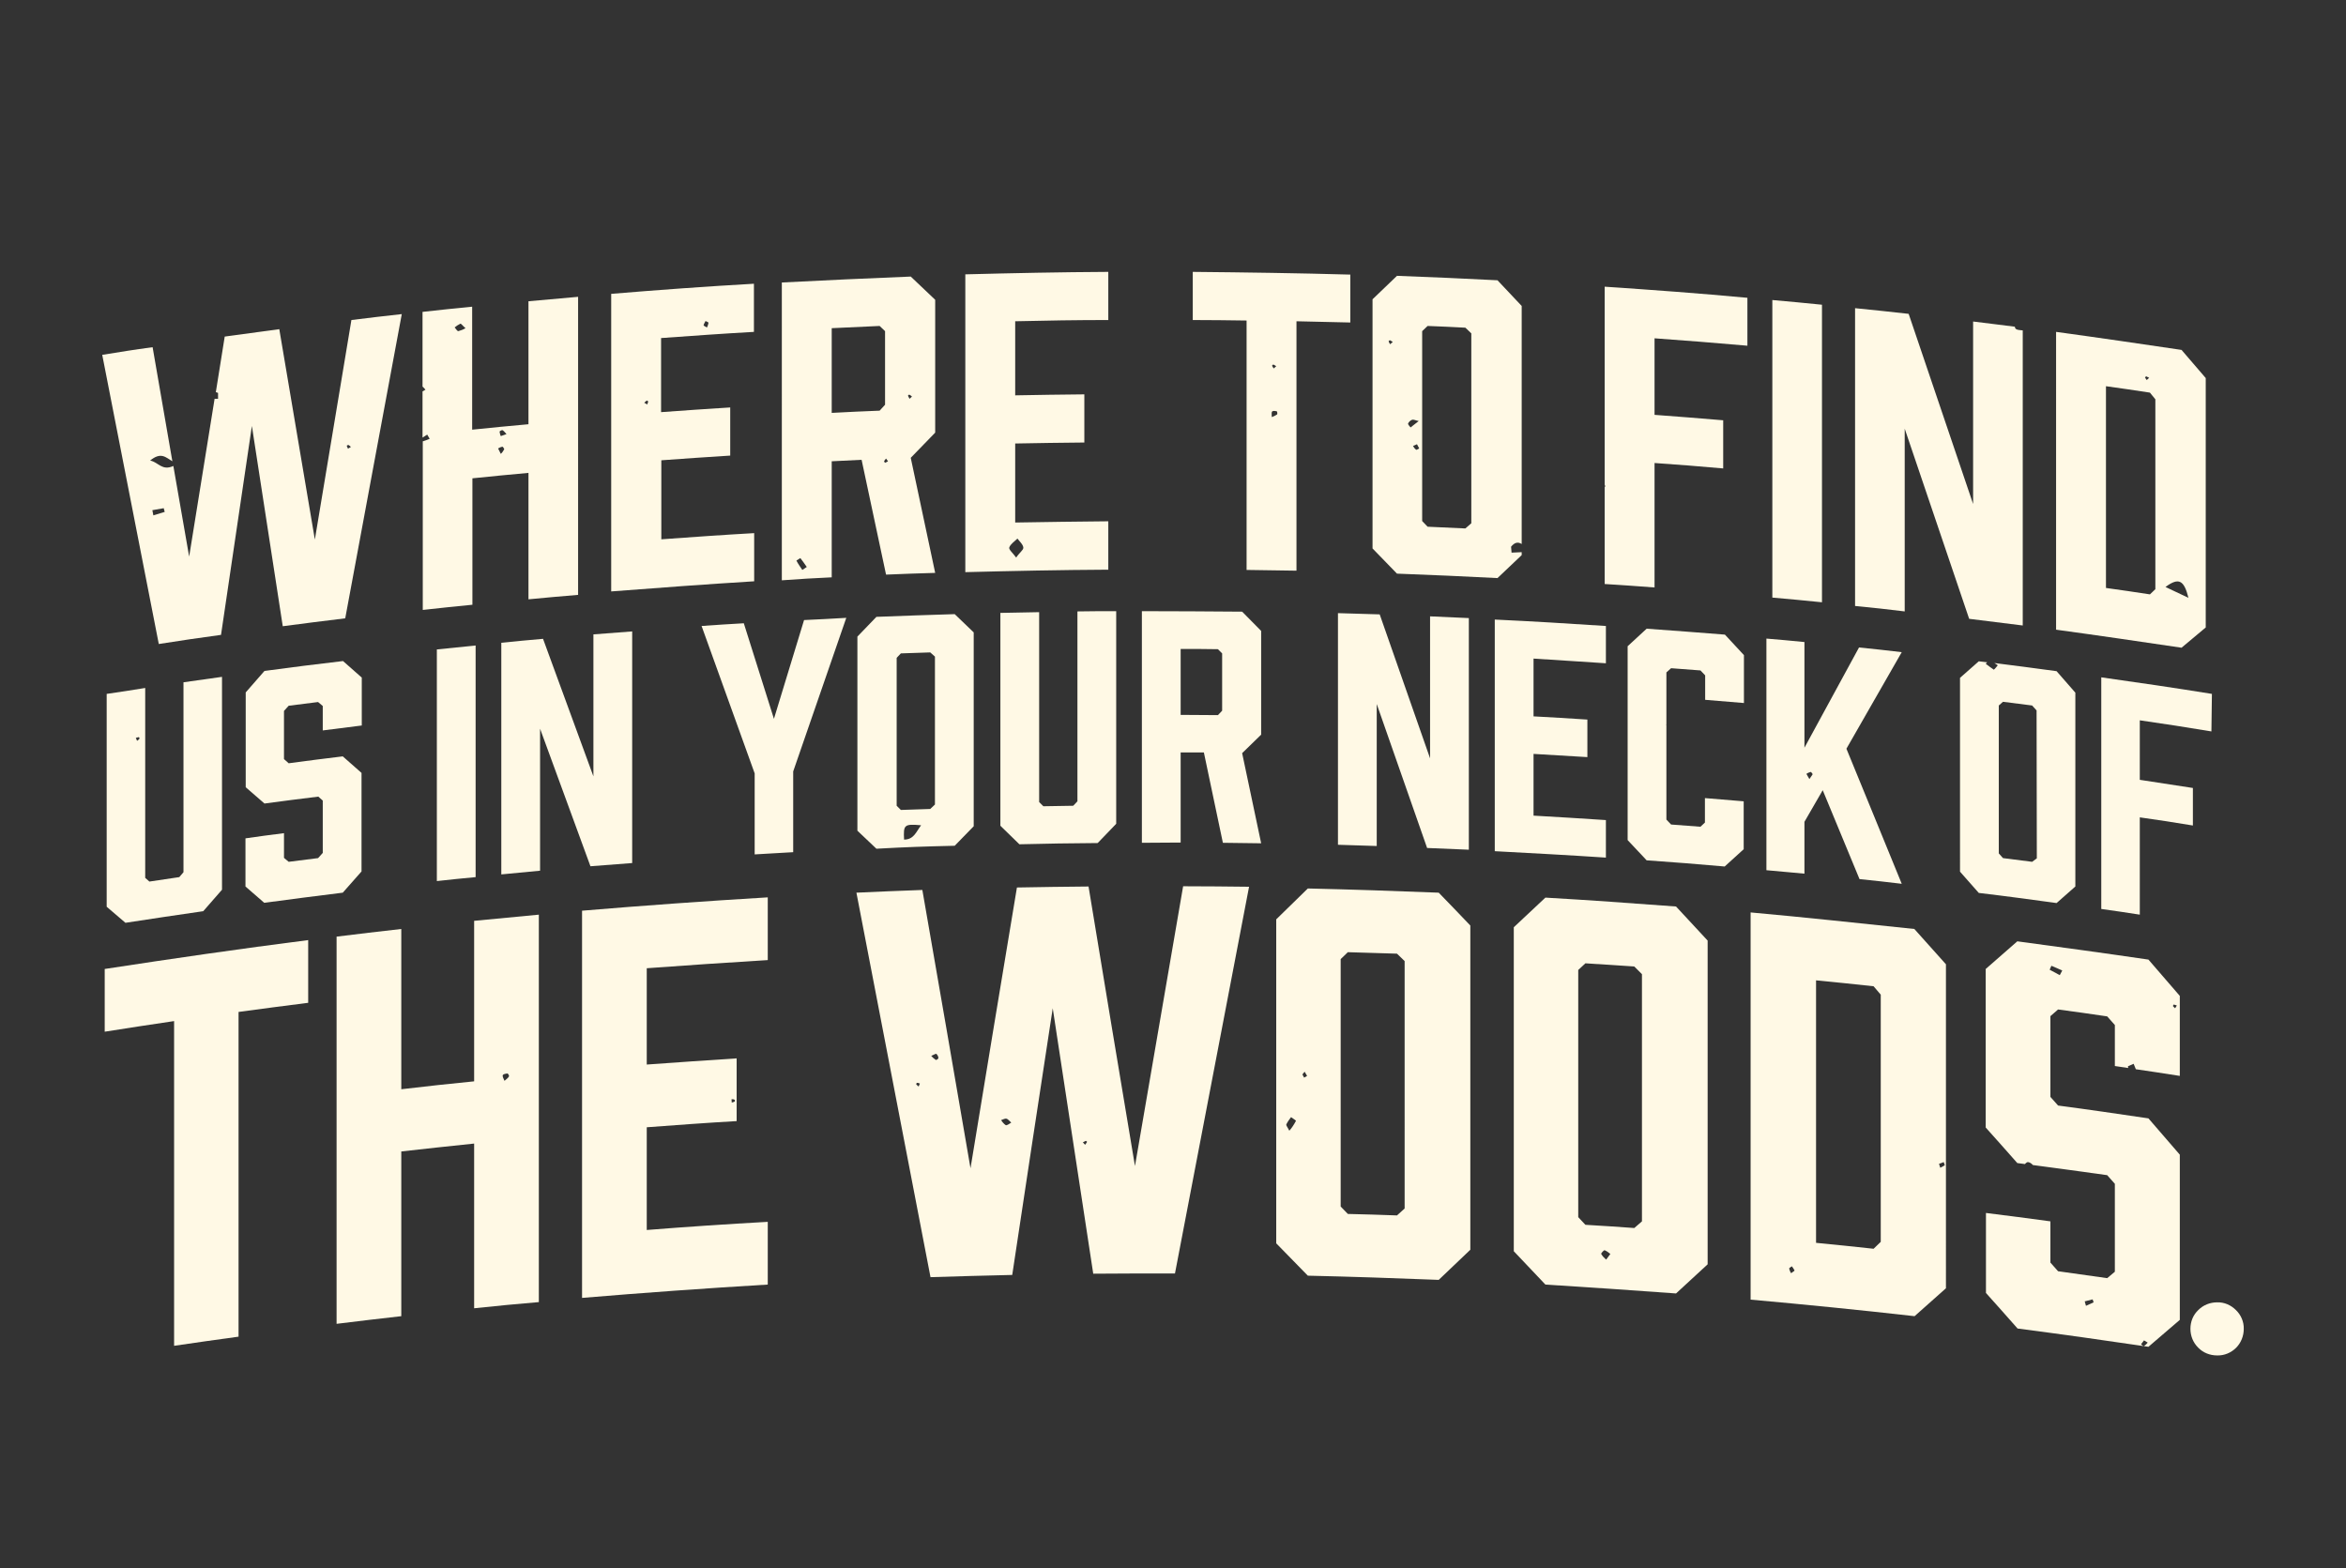 <?xml version="1.0" encoding="utf-8"?>
<!-- Generator: Adobe Illustrator 21.0.1, SVG Export Plug-In . SVG Version: 6.00 Build 0)  -->
<svg version="1.1" id="Layer_1" xmlns="http://www.w3.org/2000/svg" xmlns:xlink="http://www.w3.org/1999/xlink" x="0px" y="0px"
	 viewBox="0 0 950 635" style="enable-background:new 0 0 950 635;" xml:space="preserve">
<rect x="0" y="0" width="950" height="635" fill="#333333" stroke="none"/>
<style type="text/css">
	.st0{clip-path:url(#SVGID_2_);fill:#FFF9E5;}
	.st1{clip-path:url(#SVGID_4_);fill:#FFF9E5;}
	.st2{clip-path:url(#SVGID_6_);fill:#FFF9E5;}
	.st3{clip-path:url(#SVGID_8_);fill:#FFF9E5;}
	.st4{clip-path:url(#SVGID_10_);fill:#FFF9E5;}
	.st5{clip-path:url(#SVGID_12_);fill:#FFF9E5;}
	.st6{clip-path:url(#SVGID_14_);fill:#FFF9E5;}
	.st7{clip-path:url(#SVGID_16_);fill:#FFF9E5;}
	.st8{clip-path:url(#SVGID_18_);fill:#FFF9E5;}
	.st9{clip-path:url(#SVGID_20_);fill:#FFF9E5;}
	.st10{clip-path:url(#SVGID_22_);fill:#FFF9E5;}
	.st11{clip-path:url(#SVGID_24_);fill:#FFF9E5;}
	.st12{clip-path:url(#SVGID_26_);fill:#FFF9E5;}
	.st13{clip-path:url(#SVGID_28_);fill:#FFF9E5;}
	.st14{clip-path:url(#SVGID_30_);fill:#FFF9E5;}
	.st15{clip-path:url(#SVGID_32_);fill:#FFF9E5;}
	.st16{clip-path:url(#SVGID_34_);fill:#FFF9E5;}
	.st17{clip-path:url(#SVGID_36_);fill:#FFF9E5;}
	.st18{clip-path:url(#SVGID_38_);fill:#FFF9E5;}
	.st19{clip-path:url(#SVGID_40_);fill:#FFF9E5;}
	.st20{clip-path:url(#SVGID_42_);fill:#FFF9E5;}
	.st21{clip-path:url(#SVGID_44_);fill:#FFF9E5;}
	.st22{clip-path:url(#SVGID_46_);fill:#FFF9E5;}
	.st23{clip-path:url(#SVGID_48_);fill:#FFF9E5;}
	.st24{clip-path:url(#SVGID_50_);fill:#FFF9E5;}
	.st25{clip-path:url(#SVGID_52_);fill:#FFF9E5;}
	.st26{clip-path:url(#SVGID_54_);fill:#FFF9E5;}
	.st27{clip-path:url(#SVGID_56_);fill:#FFF9E5;}
	.st28{clip-path:url(#SVGID_58_);fill:#FFF9E5;}
	.st29{clip-path:url(#SVGID_60_);fill:#FFF9E5;}
	.st30{clip-path:url(#SVGID_62_);fill:#FFF9E5;}
	.st31{clip-path:url(#SVGID_64_);fill:#FFF9E5;}
	.st32{clip-path:url(#SVGID_66_);fill:#FFF9E5;}
	.st33{clip-path:url(#SVGID_68_);fill:#FFF9E5;}
</style>
<g>
	<g>
		<g>
			<defs>
				<rect id="SVGID_1_" x="41.4" y="110.1" width="867.3" height="438.7"/>
			</defs>
			<clipPath id="SVGID_2_">
				<use xlink:href="#SVGID_1_"  style="overflow:visible;"/>
			</clipPath>
			<path class="st0" d="M324.1,226c0.9,1.2,1.8,2.4,2.6,3.6l-1.8,1.2c-0.8-1.2-1.7-2.4-2.4-3.8C323.1,226.6,323.6,226.3,324.1,226
				 M336.8,132.9c7.8-0.4,11.6-0.5,19.4-0.9l2.2,2.1v29.8l-2.2,2.4c-7.8,0.3-11.6,0.5-19.4,0.9V132.9z M359.6,186.8
				c-0.4,0.2-0.8,0.5-1.2,0.6c0,0-0.4-0.4-0.4-0.6c0.2-0.4,0.5-0.8,0.8-1.1L359.6,186.8z M368.2,159.8c0.4,0.2,0.8,0.5,1.1,0.8
				l-1,0.9c-0.2-0.4-0.4-0.8-0.6-1.2C367.6,160.1,368.1,159.8,368.2,159.8L368.2,159.8z M336.8,233.8v-47l12.1-0.6l9.9,46.5
				c7.9-0.3,11.9-0.5,19.9-0.7l-9.9-46.6l9.9-10.2v-53.8l-9.9-9.4c-17.4,0.7-34.8,1.5-52.2,2.4V235
				C324.6,234.4,328.8,234.2,336.8,233.8"/>
		</g>
	</g>
	<g>
		<g>
			<defs>
				<rect id="SVGID_3_" x="41.4" y="110.1" width="867.3" height="438.7"/>
			</defs>
			<clipPath id="SVGID_4_">
				<use xlink:href="#SVGID_3_"  style="overflow:visible;"/>
			</clipPath>
			<path class="st1" d="M363.1,266.4l1.7-1.8l11.9-0.4l1.9,1.7v59.9l-1.9,1.8l-11.9,0.4l-1.7-1.7V266.4z M366.1,340
				c-0.3-6,0-6.4,6.9-5.8C371,336.8,370.1,340,366.1,340L366.1,340z M386.6,342.5l7.7-7.9v-78.5l-7.7-7.4c-12.7,0.4-19,0.6-31.7,1.1
				l-7.7,8v78.6l7.7,7.3C367.6,343,374.1,342.8,386.6,342.5"/>
		</g>
	</g>
	<g>
		<g>
			<defs>
				<rect id="SVGID_5_" x="41.4" y="110.1" width="867.3" height="438.7"/>
			</defs>
			<clipPath id="SVGID_6_">
				<use xlink:href="#SVGID_5_"  style="overflow:visible;"/>
			</clipPath>
			<path class="st2" d="M261.9,162.2c0.1,0,0.6,0.3,0.6,0.4c-0.1,0.4-0.3,0.8-0.4,1.2l-1.2-0.7C261.2,162.8,261.5,162.5,261.9,162.2
				 M285.7,130c0.4,0.2,1.2,0.5,1.2,0.7c-0.1,0.6-0.3,1.3-0.6,1.9c-0.5-0.2-1-0.5-1.4-0.8C285,131.2,285.4,130.6,285.7,130
				L285.7,130z M247.6,239.5c19.3-1.5,38.5-2.9,57.8-4.1v-19.5c-12.6,0.7-25.1,1.6-37.6,2.5v-32c11.1-0.8,16.8-1.2,27.9-1.9V165
				c-11.2,0.7-16.8,1.1-28,1.9v-30c12.5-0.9,25.1-1.8,37.6-2.5v-19.5c-19.3,1.1-38.6,2.5-57.8,4.1v120.5H247.6z"/>
		</g>
	</g>
	<g>
		<g>
			<defs>
				<rect id="SVGID_7_" x="41.4" y="110.1" width="867.3" height="438.7"/>
			</defs>
			<clipPath id="SVGID_8_">
				<use xlink:href="#SVGID_7_"  style="overflow:visible;"/>
			</clipPath>
			<path class="st3" d="M452,333.6v-86.1c-6.3,0-9.4,0-15.7,0.1v76.9l-1.7,1.8l-12.1,0.2l-1.7-1.7v-76.9c-6.3,0.1-9.4,0.2-15.7,0.3
				v86.2l7.7,7.5c12.7-0.3,19-0.4,31.7-0.5L452,333.6z"/>
		</g>
	</g>
	<g>
		<g>
			<defs>
				<rect id="SVGID_9_" x="41.4" y="110.1" width="867.3" height="438.7"/>
			</defs>
			<clipPath id="SVGID_10_">
				<use xlink:href="#SVGID_9_"  style="overflow:visible;"/>
			</clipPath>
			<path class="st4" d="M411.5,225.8c-1.4-1.9-3.1-3.3-2.8-4.1c0.5-1.4,2.1-2.4,3.3-3.6c0.9,1.2,2.3,2.4,2.4,3.7
				C414.4,222.8,412.8,223.8,411.5,225.8 M448.8,211.1c-12.6,0.1-25.1,0.3-37.7,0.5v-32c11.2-0.2,16.8-0.3,28-0.4v-19.5
				c-11.2,0.1-16.8,0.2-28,0.4v-30c12.6-0.3,25.1-0.5,37.7-0.5v-19.5c-19.3,0.1-38.6,0.5-57.9,1v120.6c19.3-0.5,38.6-0.9,57.9-1
				V211.1z"/>
		</g>
	</g>
	<g>
		<g>
			<defs>
				<rect id="SVGID_11_" x="41.4" y="110.1" width="867.3" height="438.7"/>
			</defs>
			<clipPath id="SVGID_12_">
				<use xlink:href="#SVGID_11_"  style="overflow:visible;"/>
			</clipPath>
			<path class="st5" d="M202.8,176.6c-0.3-0.6-0.4-1.2-0.5-1.8c0-0.2,0.9-0.7,1.2-0.6c0.5,0.3,0.9,0.8,1.6,1.6L202.8,176.6z
				 M204.2,181.9c-0.4,0.7-0.8,1.4-1.4,1.9l-1.1-2.2c0.5-0.3,1.1-0.6,1.8-0.7C203.6,180.8,204.2,181.8,204.2,181.9 M185.6,134.1
				c-0.5,0-1-1-1.5-1.5c0.7-0.6,1.5-1.1,2.3-1.5c0.4-0.1,1,0.9,2.1,1.8C187.7,133.4,186.7,133.8,185.6,134.1 M191.2,174v-49.8
				c-8.1,0.8-12.1,1.2-20.1,2.1v30.4l0.1-0.1c0.4,0.4,0.7,0.8,1.1,1.2c-0.4,0.2-0.8,0.5-1.2,0.7v18.7c0.6-0.4,1.2-0.8,1.9-1.2l1,1.7
				c-0.9,0.4-1.8,0.7-2.7,1c0,0-0.1,0-0.1-0.1V247c8-0.9,12.1-1.3,20.1-2.1v-51.2c9.1-0.9,13.6-1.4,22.7-2.2v51.2
				c8.1-0.8,12.1-1.1,20.1-1.8V120.2c-8.1,0.7-12.1,1.1-20.1,1.8v49.8C204.9,172.6,200.2,173.1,191.2,174"/>
		</g>
	</g>
	<g>
		<g>
			<defs>
				<rect id="SVGID_13_" x="41.4" y="110.1" width="867.3" height="438.7"/>
			</defs>
			<clipPath id="SVGID_14_">
				<use xlink:href="#SVGID_13_"  style="overflow:visible;"/>
			</clipPath>
			<path class="st6" d="M55.5,300l-0.5-1.2c0.4-0.1,0.8-0.2,1.2-0.3c0.1,0,0.4,0.5,0.3,0.6C56.2,299.5,55.9,299.8,55.5,300
				 M43.2,281v86.2l7.6,6.5c12.6-1.9,18.9-2.9,31.5-4.7l7.6-8.7v-86.2c-6.2,0.9-9.4,1.3-15.6,2.2v76.9l-1.7,2L60.5,357l-1.7-1.5
				v-76.9C52.6,279.6,49.5,280.1,43.2,281"/>
		</g>
	</g>
	<g>
		<g>
			<defs>
				<rect id="SVGID_15_" x="41.4" y="110.1" width="867.3" height="438.7"/>
			</defs>
			<clipPath id="SVGID_16_">
				<use xlink:href="#SVGID_15_"  style="overflow:visible;"/>
			</clipPath>
			<path class="st7" d="M146.5,293.8v-19.4l-7.6-6.7c-12.7,1.5-19.1,2.3-31.8,4l-7.6,8.7v38.4l7.6,6.6c8.7-1.2,13.1-1.7,21.8-2.8
				l1.8,1.6v21.2l-1.9,2.1l-11.9,1.5l-1.9-1.6v-10c-6.3,0.8-9.4,1.2-15.6,2.1V359l7.6,6.6c12.7-1.7,19-2.5,31.8-4.1l7.6-8.6V313
				l-7.6-6.7c-8.8,1.1-13.2,1.6-21.9,2.8l-1.9-1.7v-19.5l1.9-2.1l11.9-1.5l1.9,1.6v9.9C137,295,140.2,294.6,146.5,293.8"/>
		</g>
	</g>
	<g>
		<g>
			<defs>
				<rect id="SVGID_17_" x="41.4" y="110.1" width="867.3" height="438.7"/>
			</defs>
			<clipPath id="SVGID_18_">
				<use xlink:href="#SVGID_17_"  style="overflow:visible;"/>
			</clipPath>
			<path class="st8" d="M176.9,356.8c6.3-0.7,9.4-1,15.7-1.6v-93.8c-6.3,0.6-9.4,1-15.7,1.6V356.8z"/>
		</g>
	</g>
	<g>
		<g>
			<defs>
				<rect id="SVGID_19_" x="41.4" y="110.1" width="867.3" height="438.7"/>
			</defs>
			<clipPath id="SVGID_20_">
				<use xlink:href="#SVGID_19_"  style="overflow:visible;"/>
			</clipPath>
			<path class="st9" d="M61.7,206.6l4.6-0.8l0.4,1.5l-4.6,1.4L61.7,206.6z M141.1,180.2c0.4,0.2,0.7,0.5,1,0.8l-1.2,0.7
				c-0.2-0.4-0.3-0.8-0.5-1.2C140.4,180.5,141,180.1,141.1,180.2 M89.5,257.1c4.2-28.2,8.3-56.4,12.5-84.6l12.5,81.1
				c10.1-1.3,15.2-2,25.3-3.2c7.6-41.1,15.3-82.2,22.9-123.2c-8.2,0.9-12.3,1.4-20.4,2.4c-4.9,29.7-9.9,59.3-14.8,88.9l-14.4-85.2
				c-8.9,1.2-13.3,1.8-22.1,3l-3.6,22.5l0.9,0.3v2.4h-1.4c-3.4,21.3-6.9,42.6-10.3,63.9l-6.4-36.7c-4.6,2.1-6-1.5-9.4-2.2
				c4.4-3.6,6.3-1.3,9,0.3l-8-46.2c-8.2,1.1-12.3,1.8-20.4,3.1l22.9,117.1C74.4,259.2,79.4,258.5,89.5,257.1"/>
		</g>
	</g>
	<g>
		<g>
			<defs>
				<rect id="SVGID_21_" x="41.4" y="110.1" width="867.3" height="438.7"/>
			</defs>
			<clipPath id="SVGID_22_">
				<use xlink:href="#SVGID_21_"  style="overflow:visible;"/>
			</clipPath>
			<path class="st10" d="M478.1,262.8c6,0,9.1,0,15.1,0.1l1.7,1.7v23.2l-1.7,1.8c-6,0-9.1-0.1-15.1-0.1V262.8z M478.1,341.2v-36.5
				h9.4l7.7,36.6c6.2,0.1,9.3,0.1,15.5,0.2L503,305l7.7-7.5v-42l-7.7-7.8c-13.5-0.1-27.1-0.2-40.6-0.2v93.8L478.1,341.2L478.1,341.2
				z"/>
		</g>
	</g>
	<g>
		<g>
			<defs>
				<rect id="SVGID_23_" x="41.4" y="110.1" width="867.3" height="438.7"/>
			</defs>
			<clipPath id="SVGID_24_">
				<use xlink:href="#SVGID_23_"  style="overflow:visible;"/>
			</clipPath>
			<path class="st11" d="M732.7,315.5l-1.2-2.1c0.5-0.4,1.1-0.6,1.7-0.8c0.2,0,0.9,0.8,0.8,1C733.7,314.1,733.2,314.8,732.7,315.5
				L732.7,315.5z M752.8,262.2c-7.4,13.5-14.7,27.1-22.1,40.6V260c-6.2-0.6-9.3-0.9-15.4-1.4v93.8c6.2,0.6,9.3,0.8,15.4,1.4v-21
				l7.4-12.8l14.9,36c6.9,0.7,10.3,1.1,17.1,1.9c-7.5-18.3-14.9-36.5-22.4-54.7c7.5-13,14.9-26.1,22.4-39.1
				C763.2,263.3,759.8,262.9,752.8,262.2"/>
		</g>
	</g>
	<g>
		<g>
			<defs>
				<rect id="SVGID_25_" x="41.4" y="110.1" width="867.3" height="438.7"/>
			</defs>
			<clipPath id="SVGID_26_">
				<use xlink:href="#SVGID_25_"  style="overflow:visible;"/>
			</clipPath>
			<path class="st12" d="M819.1,133.8c-2.2-0.2-3.1-0.3-3.2-1.5c-6-0.8-10-1.2-16.9-2.1v73.9c-8.7-25.7-17.4-51.3-26.1-77
				c-8.7-1-13-1.4-21.7-2.3v120.6c8,0.8,12.1,1.2,20.1,2.2v-74c8.7,25.6,17.4,51.3,26.1,77c8.7,1.1,13,1.6,21.7,2.7L819.1,133.8z"/>
		</g>
	</g>
	<g>
		<g>
			<defs>
				<rect id="SVGID_27_" x="41.4" y="110.1" width="867.3" height="438.7"/>
			</defs>
			<clipPath id="SVGID_28_">
				<use xlink:href="#SVGID_27_"  style="overflow:visible;"/>
			</clipPath>
			<path class="st13" d="M42.4,417.8c11.2-1.8,16.9-2.6,28.1-4.3V545c10.4-1.5,15.7-2.3,26.1-3.7V409.8c11.3-1.5,16.9-2.3,28.2-3.7
				v-25.4c-27.5,3.5-55,7.5-82.4,11.7V417.8z"/>
		</g>
	</g>
	<g>
		<g>
			<defs>
				<rect id="SVGID_29_" x="41.4" y="110.1" width="867.3" height="438.7"/>
			</defs>
			<clipPath id="SVGID_30_">
				<use xlink:href="#SVGID_29_"  style="overflow:visible;"/>
			</clipPath>
			<path class="st14" d="M895.7,281c-14.9-2.4-29.8-4.6-44.8-6.7v93.8c6.2,0.9,9.4,1.3,15.6,2.3V331c8.6,1.2,12.9,1.9,21.5,3.3
				v-15.2c-8.6-1.3-12.9-2-21.5-3.3v-24.1c11.7,1.7,17.5,2.6,29,4.5L895.7,281z"/>
		</g>
	</g>
	<g>
		<g>
			<defs>
				<rect id="SVGID_31_" x="41.4" y="110.1" width="867.3" height="438.7"/>
			</defs>
			<clipPath id="SVGID_32_">
				<use xlink:href="#SVGID_31_"  style="overflow:visible;"/>
			</clipPath>
			<path class="st15" d="M880.2,406.8c0.4,0.1,0.9,0.2,1.3,0.4l-0.7,1.1c-0.3-0.3-0.6-0.5-0.9-0.9L880.2,406.8 M834.1,394.9
				l-4.1-2.2l0.7-1.6l4.4,1.9L834.1,394.9z M868.2,542.8l1.5,0.9c-0.4,0.5-0.9,1-1.5,1.4c-0.2,0.1-0.8-0.4-1.2-0.7L868.2,542.8z
				 M844.7,528.8l-0.5-1.8l3.2-0.8l0.4,1.2L844.7,528.8z M816.9,381.2l-12.8,11.2v64.2c5.1,5.7,7.7,8.6,12.8,14.4l3.1,0.4
				c0.4-0.5,0.9-0.8,1.2-0.8c0.8,0.1,1.5,0.6,2,1.2c10,1.3,20,2.7,30.1,4.1l3.1,3.5V515l-3.1,2.6c-8-1.1-12-1.7-19.9-2.8l-3.1-3.5
				v-16.7c-10.5-1.4-15.7-2.1-26.1-3.4v32.4c5.1,5.7,7.7,8.6,12.8,14.4c17.7,2.3,35.4,4.8,53,7.4l12.7-10.9v-66.9
				c-5.1-5.9-7.6-8.8-12.7-14.7c-12.2-1.8-24.4-3.6-36.6-5.2l-3.1-3.5v-32.7l3.1-2.7c8,1.1,12,1.6,19.9,2.8l3.1,3.5v16.6l5.4,0.8
				c0-0.2-0.1-0.5-0.1-0.7l2.3-1l0.9,2.2c5.8,0.8,10.5,1.6,17.8,2.7v-32.4c-5.1-5.9-7.6-8.8-12.7-14.7
				C852.3,386,834.7,383.6,816.9,381.2"/>
		</g>
	</g>
	<g>
		<g>
			<defs>
				<rect id="SVGID_33_" x="41.4" y="110.1" width="867.3" height="438.7"/>
			</defs>
			<clipPath id="SVGID_34_">
				<use xlink:href="#SVGID_33_"  style="overflow:visible;"/>
			</clipPath>
			<path class="st16" d="M737.8,123.4c-8.1-0.8-12.1-1.2-20.1-1.9V242c8.1,0.7,12.1,1.1,20.1,1.9V123.4z"/>
		</g>
	</g>
	<g>
		<g>
			<defs>
				<rect id="SVGID_35_" x="41.4" y="110.1" width="867.3" height="438.7"/>
			</defs>
			<clipPath id="SVGID_36_">
				<use xlink:href="#SVGID_35_"  style="overflow:visible;"/>
			</clipPath>
			<path class="st17" d="M886.2,242.1l-9.3-4.4C882.2,233.8,884.4,234.8,886.2,242.1L886.2,242.1z M872.8,238.6l-2.2,2.1
				c-7.1-1.1-10.7-1.6-17.8-2.6v-81.7c7.1,1,10.7,1.5,17.8,2.6l2.2,2.7V238.6z M869.1,152.4c0.4,0.2,0.8,0.4,1.2,0.6l-1,0.9
				c-0.3-0.4-0.5-0.7-0.7-1.1C868.7,152.9,868.9,152.4,869.1,152.4 M893.2,254.1v-101l-9.8-11.4c-16.9-2.5-33.9-5-50.8-7.3V255
				c16.9,2.3,33.9,4.8,50.8,7.3L893.2,254.1z"/>
		</g>
	</g>
	<g>
		<g>
			<defs>
				<rect id="SVGID_37_" x="41.4" y="110.1" width="867.3" height="438.7"/>
			</defs>
			<clipPath id="SVGID_38_">
				<use xlink:href="#SVGID_37_"  style="overflow:visible;"/>
			</clipPath>
			<path class="st18" d="M594.8,250.3c-6.3-0.3-9.4-0.4-15.7-0.7v57.5c-6.8-19.4-13.6-38.9-20.4-58.3c-6.8-0.2-10.2-0.3-16.9-0.5
				v93.8c6.3,0.2,9.4,0.3,15.7,0.5v-57.5c6.8,19.4,13.6,38.8,20.4,58.3c6.8,0.3,10.2,0.4,16.9,0.7V250.3z"/>
		</g>
	</g>
	<g>
		<g>
			<defs>
				<rect id="SVGID_39_" x="41.4" y="110.1" width="867.3" height="438.7"/>
			</defs>
			<clipPath id="SVGID_40_">
				<use xlink:href="#SVGID_39_"  style="overflow:visible;"/>
			</clipPath>
			<path class="st19" d="M517.2,167.8c-0.7,0.5-1.4,0.8-2.2,1.1c0-1.1-0.2-2,0.2-2.3c0.3-0.3,1.2-0.2,1.9,0
				C517.2,166.9,517.3,167.3,517.2,167.8L517.2,167.8z M515.6,147.6c0.4,0.2,0.8,0.4,1.2,0.7l-1,0.9c-0.3-0.4-0.5-0.7-0.7-1.1
				C515.1,148.1,515.5,147.6,515.6,147.6 M546.8,111.2c-21.2-0.6-42.5-0.9-63.8-1.1v19.5c8.7,0,13.1,0.1,21.8,0.2v101
				c8.1,0.1,12.1,0.2,20.2,0.3v-101c8.7,0.2,13.1,0.3,21.8,0.5V111.2z"/>
		</g>
	</g>
	<g>
		<g>
			<defs>
				<rect id="SVGID_41_" x="41.4" y="110.1" width="867.3" height="438.7"/>
			</defs>
			<clipPath id="SVGID_42_">
				<use xlink:href="#SVGID_41_"  style="overflow:visible;"/>
			</clipPath>
			<path class="st20" d="M650.3,268.6v-15.1c-15-1-30-1.9-45-2.6v93.8c15,0.8,30,1.6,45,2.6v-15.2c-11.7-0.8-17.6-1.1-29.3-1.8v-25
				c8.7,0.5,13.1,0.8,21.8,1.3v-15.2c-8.7-0.6-13.1-0.8-21.8-1.3v-23.4C632.8,267.5,638.7,267.8,650.3,268.6"/>
		</g>
	</g>
	<g>
		<g>
			<defs>
				<rect id="SVGID_43_" x="41.4" y="110.1" width="867.3" height="438.7"/>
			</defs>
			<clipPath id="SVGID_44_">
				<use xlink:href="#SVGID_43_"  style="overflow:visible;"/>
			</clipPath>
			<path class="st21" d="M595.8,211.9l-2.4,2.1c-6-0.3-9.2-0.4-15.3-0.7l-2.2-2.3v-76.9l2.2-2.1c6,0.2,9.2,0.4,15.3,0.7l2.4,2.3
				V211.9z M573.4,182.1c-0.5-0.4-0.9-0.9-1.2-1.5l1.6-0.7l0.9,1.7C574.2,181.8,573.7,182.3,573.4,182.1 M570.2,171.5
				c0.3-0.7,0.9-1.2,1.6-1.5c0.7-0.2,1.5,0.3,2.7,0.5l-3.3,2.6C570.8,172.6,570.1,171.9,570.2,171.5L570.2,171.5z M562.9,139.4
				c-0.2-0.4-0.5-0.8-0.6-1.2c0,0,0.4-0.5,0.6-0.4c0.4,0.2,0.8,0.5,1.1,0.7L562.9,139.4z M616.2,224.8v-1.2l-4.1,0.2l-0.2-2.4
				c1.4-1.7,2.7-2.1,4.3-1.1v-96.4l-9.8-10.4c-13.5-0.7-27.1-1.3-40.7-1.8l-9.9,9.5v100.9l9.9,10.2c13.6,0.5,27.1,1.1,40.7,1.8
				L616.2,224.8z"/>
		</g>
	</g>
	<g>
		<g>
			<defs>
				<rect id="SVGID_45_" x="41.4" y="110.1" width="867.3" height="438.7"/>
			</defs>
			<clipPath id="SVGID_46_">
				<use xlink:href="#SVGID_45_"  style="overflow:visible;"/>
			</clipPath>
			<path class="st22" d="M905.4,530.5c-2-2-4.7-3.2-7.6-3.1c-2.9,0-5.6,1.1-7.6,3.1c-2.1,2-3.2,4.7-3.2,7.6c0,2.9,1.1,5.6,3.1,7.6
				c2,2.1,4.8,3.2,7.7,3.2c2.9,0.1,5.7-1.1,7.7-3.1s3.1-4.8,3.1-7.6C908.7,535.2,907.4,532.4,905.4,530.5"/>
		</g>
	</g>
	<g>
		<g>
			<defs>
				<rect id="SVGID_47_" x="41.4" y="110.1" width="867.3" height="438.7"/>
			</defs>
			<clipPath id="SVGID_48_">
				<use xlink:href="#SVGID_47_"  style="overflow:visible;"/>
			</clipPath>
			<path class="st23" d="M824.8,347.6l-1.9,1.4l-11.8-1.5l-1.7-1.9v-59.9l1.7-1.5l11.8,1.5l1.8,2L824.8,347.6L824.8,347.6z
				 M840.4,359v-78.5l-7.6-8.7c-10.3-1.4-16.4-2.2-25.2-3.3l1.4,0.9c-0.5,0.6-1,1.3-1.6,1.8c-1.1-0.7-2.2-1.6-3.3-2.4
				c0.2-0.2,0.4-0.4,0.6-0.6l-3.4-0.4l-7.6,6.7V353l7.6,8.6c12.6,1.5,18.9,2.4,31.5,4.1L840.4,359z"/>
		</g>
	</g>
	<g>
		<g>
			<defs>
				<rect id="SVGID_49_" x="41.4" y="110.1" width="867.3" height="438.7"/>
			</defs>
			<clipPath id="SVGID_50_">
				<use xlink:href="#SVGID_49_"  style="overflow:visible;"/>
			</clipPath>
			<path class="st24" d="M297.5,445.4c0.1,0,0.1,0.6,0,0.7c-0.4,0.2-0.8,0.3-1.2,0.4c0-0.4,0-0.9-0.1-1.3
				C296.7,445.1,297,445.1,297.5,445.4L297.5,445.4z M261.9,456.5c12.1-0.9,24.2-1.8,36.4-2.5v-25.4c-12.1,0.8-24.2,1.6-36.4,2.5
				v-39c16.3-1.2,32.6-2.3,49-3.3v-25.4c-25.1,1.5-50.2,3.3-75.2,5.4v156.8c25.1-2.1,50.1-3.9,75.2-5.4v-25.4
				c-16.3,0.9-32.7,2-49,3.3V456.5z"/>
		</g>
	</g>
	<g>
		<g>
			<defs>
				<rect id="SVGID_51_" x="41.4" y="110.1" width="867.3" height="438.7"/>
			</defs>
			<clipPath id="SVGID_52_">
				<use xlink:href="#SVGID_51_"  style="overflow:visible;"/>
			</clipPath>
			<path class="st25" d="M439.4,463.6l-0.9-1c0.4-0.2,0.8-0.4,1.2-0.6c0.2,0.1,0.4,0.3,0.5,0.4C440,462.9,439.6,463.2,439.4,463.6
				L439.4,463.6z M407.2,455.6c-0.7-0.5-1.3-1.2-1.8-2c0.7-0.2,1.5-0.7,2.1-0.6s1.1,0.8,2,1.6C408.6,455.2,407.6,455.9,407.2,455.6
				L407.2,455.6z M378.9,429.2c-0.7-0.5-1.3-1-1.8-1.6c1-0.4,1.8-1,2.1-0.8c0.5,0.5,0.8,1.1,0.8,1.7
				C380,428.8,379.1,429.4,378.9,429.2L378.9,429.2z M372,440c-0.4-0.3-0.7-0.6-1-0.9c0-0.1,0.2-0.6,0.3-0.6c0.4,0,0.8,0.1,1.2,0.3
				L372,440z M459.6,472.2c-6.3-37.7-12.6-75.4-18.8-113.2c-11.6,0.1-17.4,0.2-29,0.4c-6.3,37.9-12.6,75.8-18.8,113.7
				c-6.5-37.6-12.9-75.1-19.5-112.7c-10.7,0.4-16,0.6-26.7,1.1c10,51.9,20,103.8,30,155.7c13.3-0.4,19.9-0.6,33.1-0.9
				c5.4-36,10.9-72,16.4-108l16.4,107.5c13.3-0.1,19.9-0.1,33.1-0.1c10-52.2,20-104.4,30-156.6c-10.7-0.1-16-0.2-26.7-0.2
				C472.6,396.8,466.1,434.5,459.6,472.2"/>
		</g>
	</g>
	<g>
		<g>
			<defs>
				<rect id="SVGID_53_" x="41.4" y="110.1" width="867.3" height="438.7"/>
			</defs>
			<clipPath id="SVGID_54_">
				<use xlink:href="#SVGID_53_"  style="overflow:visible;"/>
			</clipPath>
			<path class="st26" d="M325.6,251.1l-12.2,40l-12.2-38.7c-6.8,0.4-10.2,0.6-17.1,1.1c7.2,19.9,14.3,39.8,21.5,59.7V346
				c6.2-0.4,9.4-0.5,15.6-0.9v-32.7l21.5-62.2C335.8,250.6,332.4,250.8,325.6,251.1"/>
		</g>
	</g>
	<g>
		<g>
			<defs>
				<rect id="SVGID_55_" x="41.4" y="110.1" width="867.3" height="438.7"/>
			</defs>
			<clipPath id="SVGID_56_">
				<use xlink:href="#SVGID_55_"  style="overflow:visible;"/>
			</clipPath>
			<path class="st27" d="M568.8,489.4l-3.1,2.8c-7.9-0.3-11.9-0.4-19.9-0.6l-2.9-3V388.4l2.9-2.8c7.9,0.2,11.9,0.4,19.9,0.6l3.1,3
				V489.4z M528.1,436.4l-0.7-1.3l0.9-1.1l1,1.7L528.1,436.4z M522.1,457.9c-0.6-1.3-1.4-2.1-1.2-2.6c0.5-1,1.2-2,1.9-2.9
				c0.7,0.5,2.1,1.4,2,1.5C524,455.4,523.1,456.8,522.1,457.9L522.1,457.9z M595.4,374.8c-5.1-5.4-7.7-8-12.8-13.3
				c-17.7-0.7-35.3-1.3-53-1.7l-12.8,12.5v131.2l12.8,13.1c17.7,0.4,35.3,1,53,1.7l12.8-12.2V374.8z"/>
		</g>
	</g>
	<g>
		<g>
			<defs>
				<rect id="SVGID_57_" x="41.4" y="110.1" width="867.3" height="438.7"/>
			</defs>
			<clipPath id="SVGID_58_">
				<use xlink:href="#SVGID_57_"  style="overflow:visible;"/>
			</clipPath>
			<path class="st28" d="M649.8,196.3l0.3,0.7l-0.3,0.1v39.4c8.1,0.5,12.1,0.8,20.2,1.4v-50.4c11.1,0.8,16.7,1.2,27.8,2.2v-19.5
				c-11.1-0.9-16.7-1.4-27.8-2.2v-31c12.5,0.9,25.1,1.9,37.6,3v-19.4c-19.3-1.8-38.5-3.2-57.8-4.5V196.3z"/>
		</g>
	</g>
	<g>
		<g>
			<defs>
				<rect id="SVGID_59_" x="41.4" y="110.1" width="867.3" height="438.7"/>
			</defs>
			<clipPath id="SVGID_60_">
				<use xlink:href="#SVGID_59_"  style="overflow:visible;"/>
			</clipPath>
			<path class="st29" d="M664.9,494.6l-3.1,2.7c-7.9-0.6-11.9-0.8-19.8-1.3l-2.9-3.1V392.8l2.9-2.7c7.9,0.5,11.9,0.8,19.8,1.3
				l3.1,3.1V494.6z M650.4,510.1c-0.8-0.7-1.5-1.4-2-2.3c-0.1-0.3,1.1-1.6,1.4-1.5c0.9,0.4,1.6,0.9,2.3,1.5L650.4,510.1z
				 M625.8,363.5l-12.8,12v131.2l12.8,13.5c17.6,1.1,35.3,2.3,52.9,3.6l12.8-11.8V380.9c-5.1-5.5-7.7-8.3-12.8-13.8
				C661.1,365.8,643.3,364.5,625.8,363.5"/>
		</g>
	</g>
	<g>
		<g>
			<defs>
				<rect id="SVGID_61_" x="41.4" y="110.1" width="867.3" height="438.7"/>
			</defs>
			<clipPath id="SVGID_62_">
				<use xlink:href="#SVGID_61_"  style="overflow:visible;"/>
			</clipPath>
			<path class="st30" d="M666.8,254.6l-7.7,7.1v78.5l7.7,8.2c12.7,0.9,19,1.4,31.6,2.5l7.7-7v-19.4c-6.3-0.5-9.4-0.8-15.7-1.3v9.9
				l-1.8,1.7l-11.9-0.9l-1.9-2v-38.3l-0.1-0.2l0.1-0.1v-21l1.9-1.7l11.9,0.9l1.9,2v9.9c6.3,0.5,9.4,0.8,15.7,1.3v-19.4l-7.7-8.3
				C685.8,256,679.4,255.5,666.8,254.6"/>
		</g>
	</g>
	<g>
		<g>
			<defs>
				<rect id="SVGID_63_" x="41.4" y="110.1" width="867.3" height="438.7"/>
			</defs>
			<clipPath id="SVGID_64_">
				<use xlink:href="#SVGID_63_"  style="overflow:visible;"/>
			</clipPath>
			<path class="st31" d="M787.1,470.6c0.1,0.4,0.5,1.2,0.4,1.3c-0.6,0.4-1.2,0.7-1.8,1l-0.5-1.6L787.1,470.6z M761.6,502.9l-2.9,2.8
				c-9.3-1-14-1.5-23.3-2.4V397c9.3,0.9,14,1.4,23.3,2.4l2.9,3.4V502.9z M725.3,515.6c-0.4-0.6-0.6-1.2-0.8-1.9
				c0-0.2,0.7-0.6,1.1-0.9c0.4,0.5,0.8,1.1,1.1,1.7C726.8,514.6,725.9,515.1,725.3,515.6 M708.9,369.5v156.8
				c22.2,2,44.3,4.2,66.4,6.7l12.7-11.3V390.5c-5.1-5.7-7.7-8.6-12.8-14.3C753.2,373.9,731.1,371.5,708.9,369.5"/>
		</g>
	</g>
	<g>
		<g>
			<defs>
				<rect id="SVGID_65_" x="41.4" y="110.1" width="867.3" height="438.7"/>
			</defs>
			<clipPath id="SVGID_66_">
				<use xlink:href="#SVGID_65_"  style="overflow:visible;"/>
			</clipPath>
			<path class="st32" d="M256,349.5v-93.8c-6.3,0.5-9.4,0.7-15.7,1.2v57.5l-20.4-55.7c-6.8,0.6-10.2,0.9-16.9,1.6v93.8
				c6.3-0.6,9.4-0.9,15.7-1.5v-57.5c6.8,18.6,13.6,37.1,20.4,55.7C245.9,350.3,249.2,350,256,349.5"/>
		</g>
	</g>
	<g>
		<g>
			<defs>
				<rect id="SVGID_67_" x="41.4" y="110.1" width="867.3" height="438.7"/>
			</defs>
			<clipPath id="SVGID_68_">
				<use xlink:href="#SVGID_67_"  style="overflow:visible;"/>
			</clipPath>
			<path class="st33" d="M203.6,435.4c0.3-0.5,1.2-0.6,1.9-0.7c0.2,0,0.8,1,0.6,1.2c-0.3,0.6-0.9,1-1.8,1.8
				C203.9,436.8,203.4,435.9,203.6,435.4L203.6,435.4z M192,437.9c-11.8,1.2-17.7,1.8-29.5,3.2v-64.9c-10.5,1.2-15.7,1.8-26.2,3.1
				v156.8c10.5-1.3,15.7-1.9,26.2-3.1v-66.7c11.8-1.3,17.7-2,29.5-3.2v66.7c10.5-1.1,15.7-1.6,26.2-2.5V370.4
				c-10.5,1-15.7,1.5-26.2,2.5V437.9z"/>
		</g>
	</g>
</g>
</svg>
